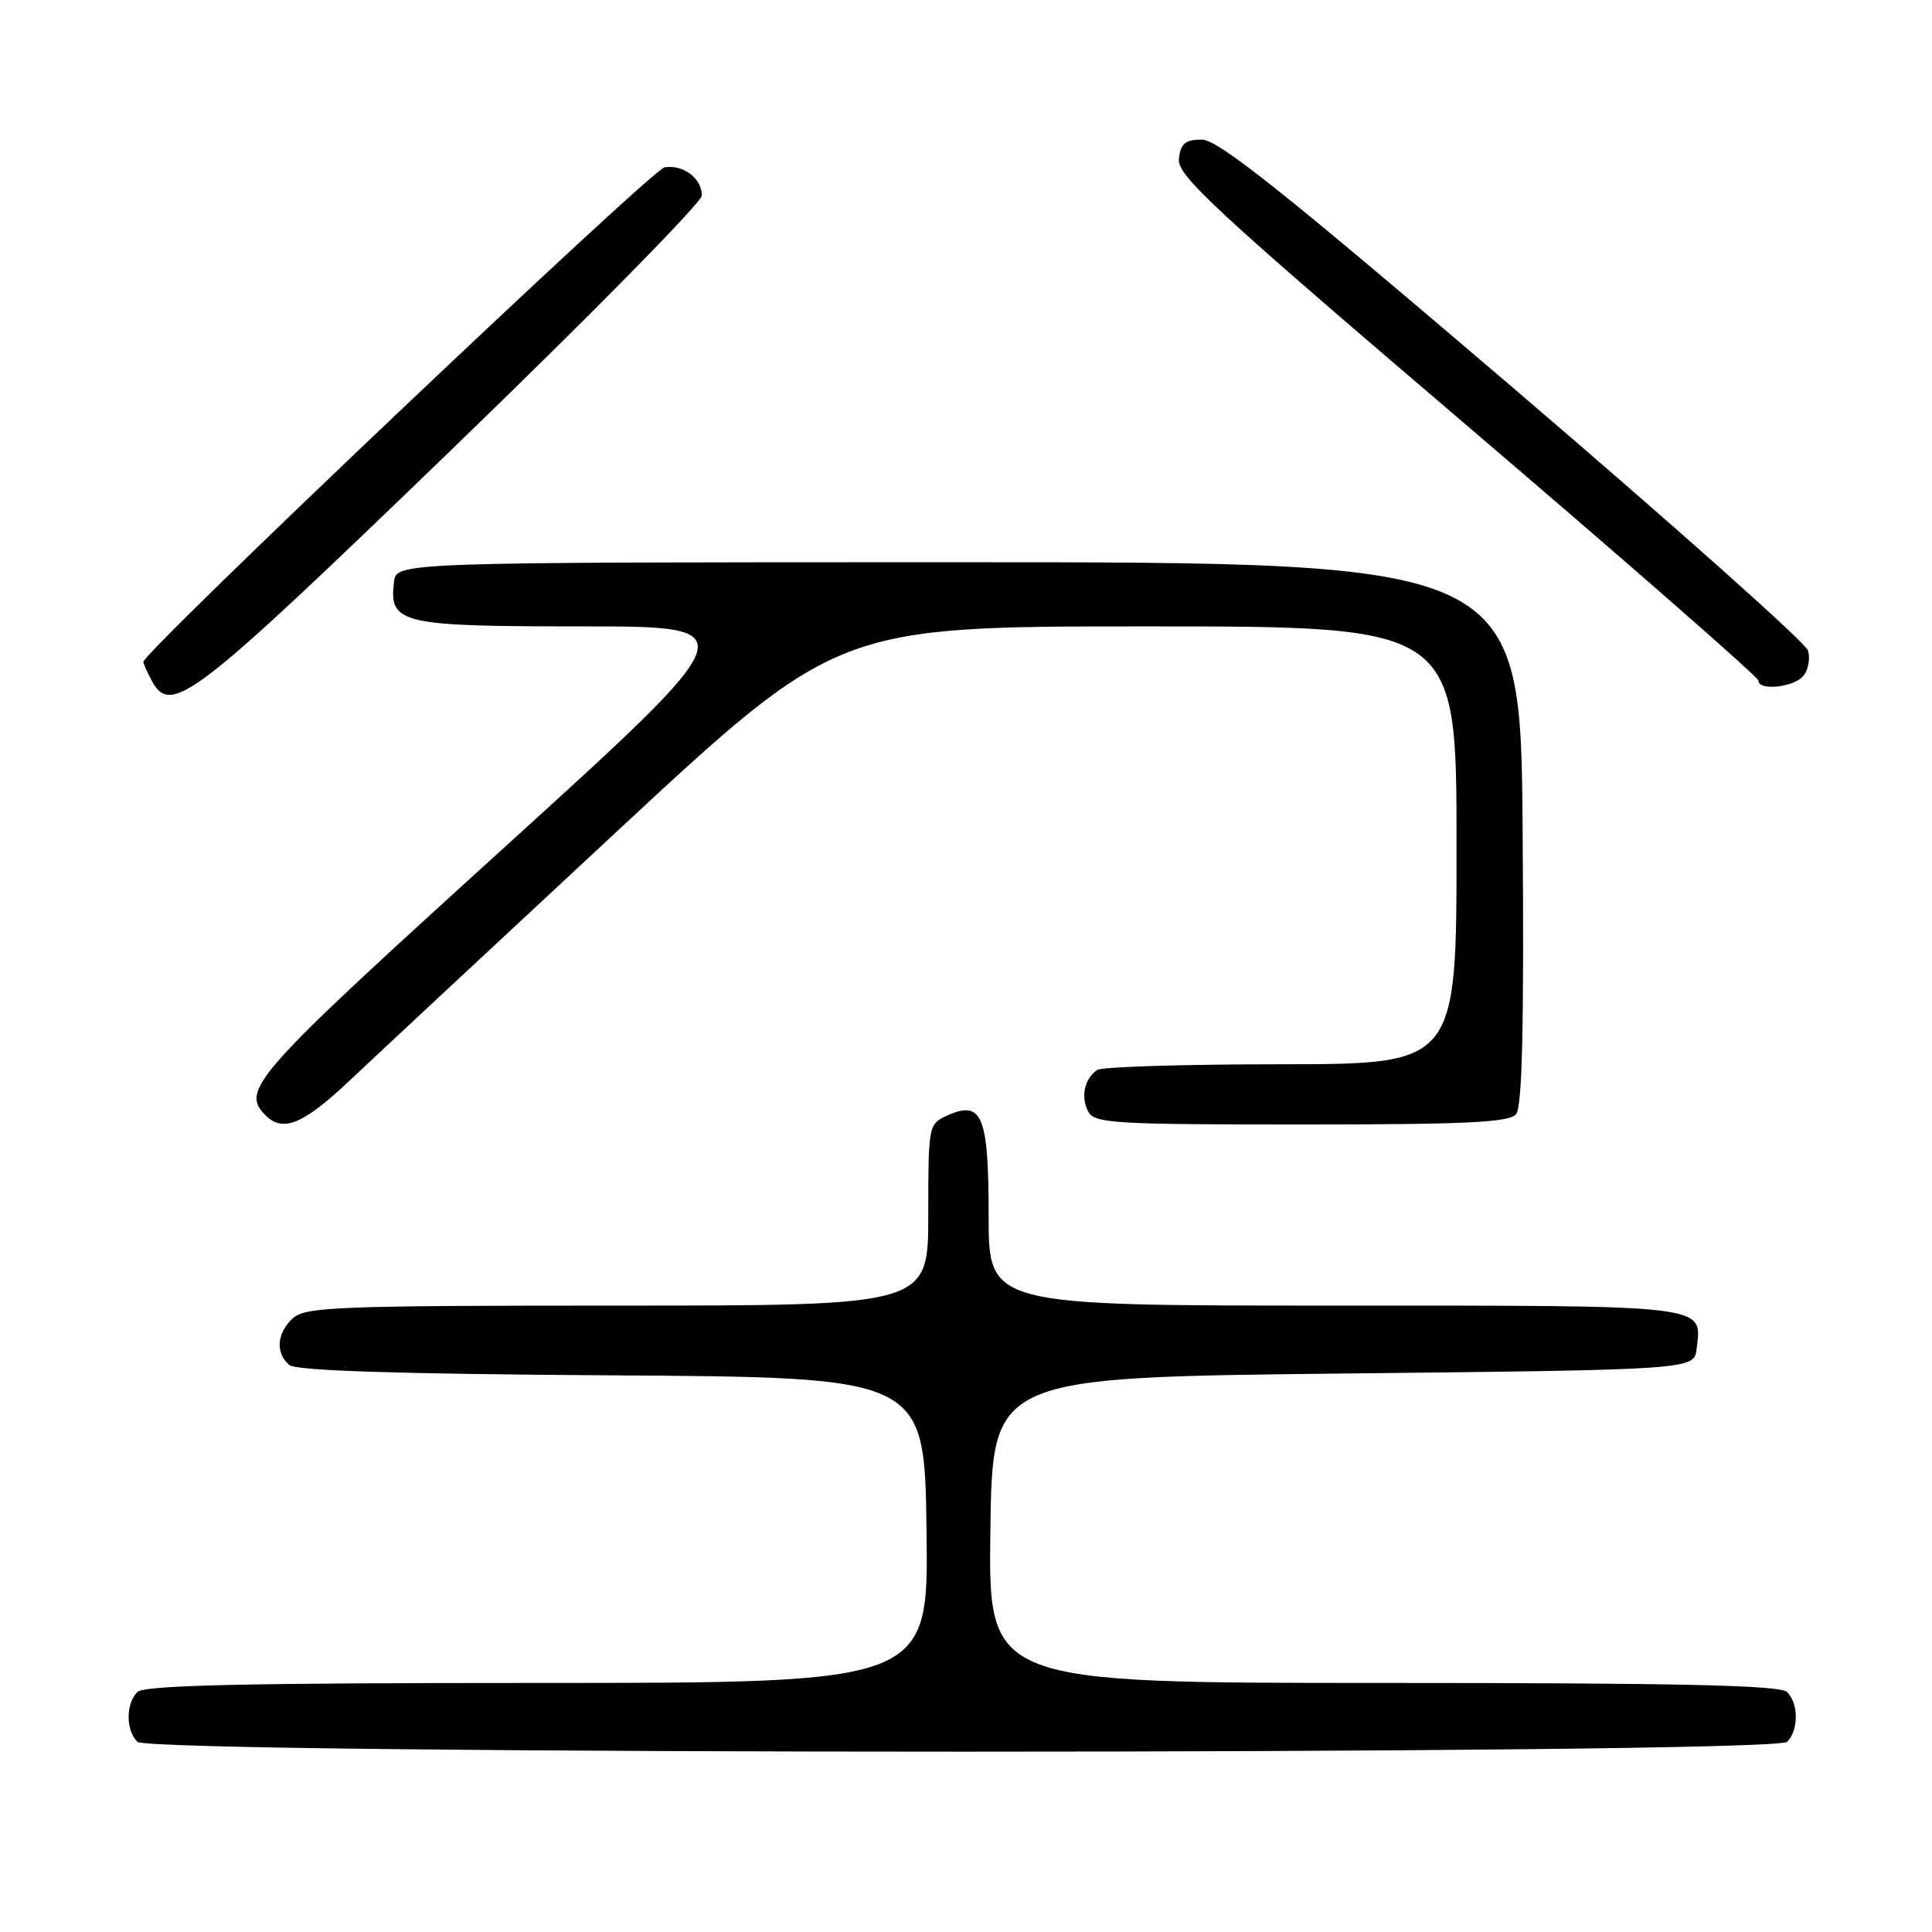 <?xml version="1.0" encoding="UTF-8" standalone="no"?>
<!DOCTYPE svg PUBLIC "-//W3C//DTD SVG 1.1//EN" "http://www.w3.org/Graphics/SVG/1.1/DTD/svg11.dtd" >
<svg xmlns="http://www.w3.org/2000/svg" xmlns:xlink="http://www.w3.org/1999/xlink" version="1.1" viewBox="0 0 256 256">
 <g >
 <path fill="currentColor"
d=" M 236.80 230.80 C 238.34 229.26 238.34 225.74 236.80 224.20 C 235.90 223.30 222.64 223.00 183.28 223.00 C 130.96 223.00 130.96 223.00 131.23 202.75 C 131.50 182.50 131.50 182.50 178.00 182.00 C 224.50 181.50 224.50 181.50 224.82 178.69 C 225.49 172.83 226.93 173.00 176.88 173.00 C 131.00 173.00 131.00 173.00 131.00 161.12 C 131.00 147.78 130.14 145.71 125.47 147.83 C 123.04 148.94 123.00 149.16 123.00 160.98 C 123.00 173.00 123.00 173.00 81.83 173.00 C 44.92 173.00 40.47 173.17 38.83 174.65 C 36.67 176.61 36.46 179.31 38.34 180.87 C 39.26 181.63 52.55 182.06 81.09 182.24 C 122.50 182.50 122.50 182.50 122.77 202.75 C 123.04 223.00 123.04 223.00 71.22 223.00 C 32.25 223.00 19.10 223.30 18.20 224.20 C 16.66 225.74 16.66 229.26 18.20 230.80 C 19.94 232.54 235.06 232.54 236.80 230.80 Z  M 46.34 143.17 C 49.73 139.97 65.66 125.12 81.74 110.17 C 110.97 83.00 110.97 83.00 151.99 83.00 C 193.00 83.00 193.00 83.00 193.00 112.00 C 193.00 141.00 193.00 141.00 169.75 141.02 C 156.96 141.02 146.00 141.36 145.40 141.77 C 143.71 142.89 143.17 145.31 144.17 147.25 C 144.99 148.85 147.38 149.00 172.41 149.00 C 194.32 149.00 199.98 148.73 200.89 147.63 C 201.70 146.65 201.95 136.03 201.76 110.38 C 201.50 74.50 201.50 74.50 127.00 74.50 C 52.50 74.50 52.50 74.50 52.20 77.12 C 51.55 82.65 53.03 83.00 77.11 83.00 C 99.08 83.00 99.08 83.00 66.54 112.55 C 33.53 142.53 31.83 144.43 35.20 147.80 C 37.49 150.09 40.21 148.97 46.34 143.17 Z  M 59.89 59.53 C 78.10 41.94 93.00 26.81 93.00 25.90 C 93.00 23.64 90.54 21.78 88.06 22.17 C 86.37 22.44 19.00 86.37 19.00 87.70 C 19.00 87.94 19.48 89.03 20.07 90.12 C 22.65 94.96 25.37 92.87 59.89 59.53 Z  M 238.96 89.55 C 239.62 88.75 239.89 87.23 239.56 86.18 C 239.22 85.13 221.64 69.47 200.48 51.38 C 170.18 25.49 161.42 18.50 159.25 18.50 C 157.05 18.50 156.44 19.01 156.21 21.03 C 155.95 23.24 160.74 27.68 194.46 56.46 C 215.65 74.55 233.00 89.73 233.00 90.18 C 233.00 91.58 237.69 91.08 238.96 89.55 Z "/>
</g>
</svg>
